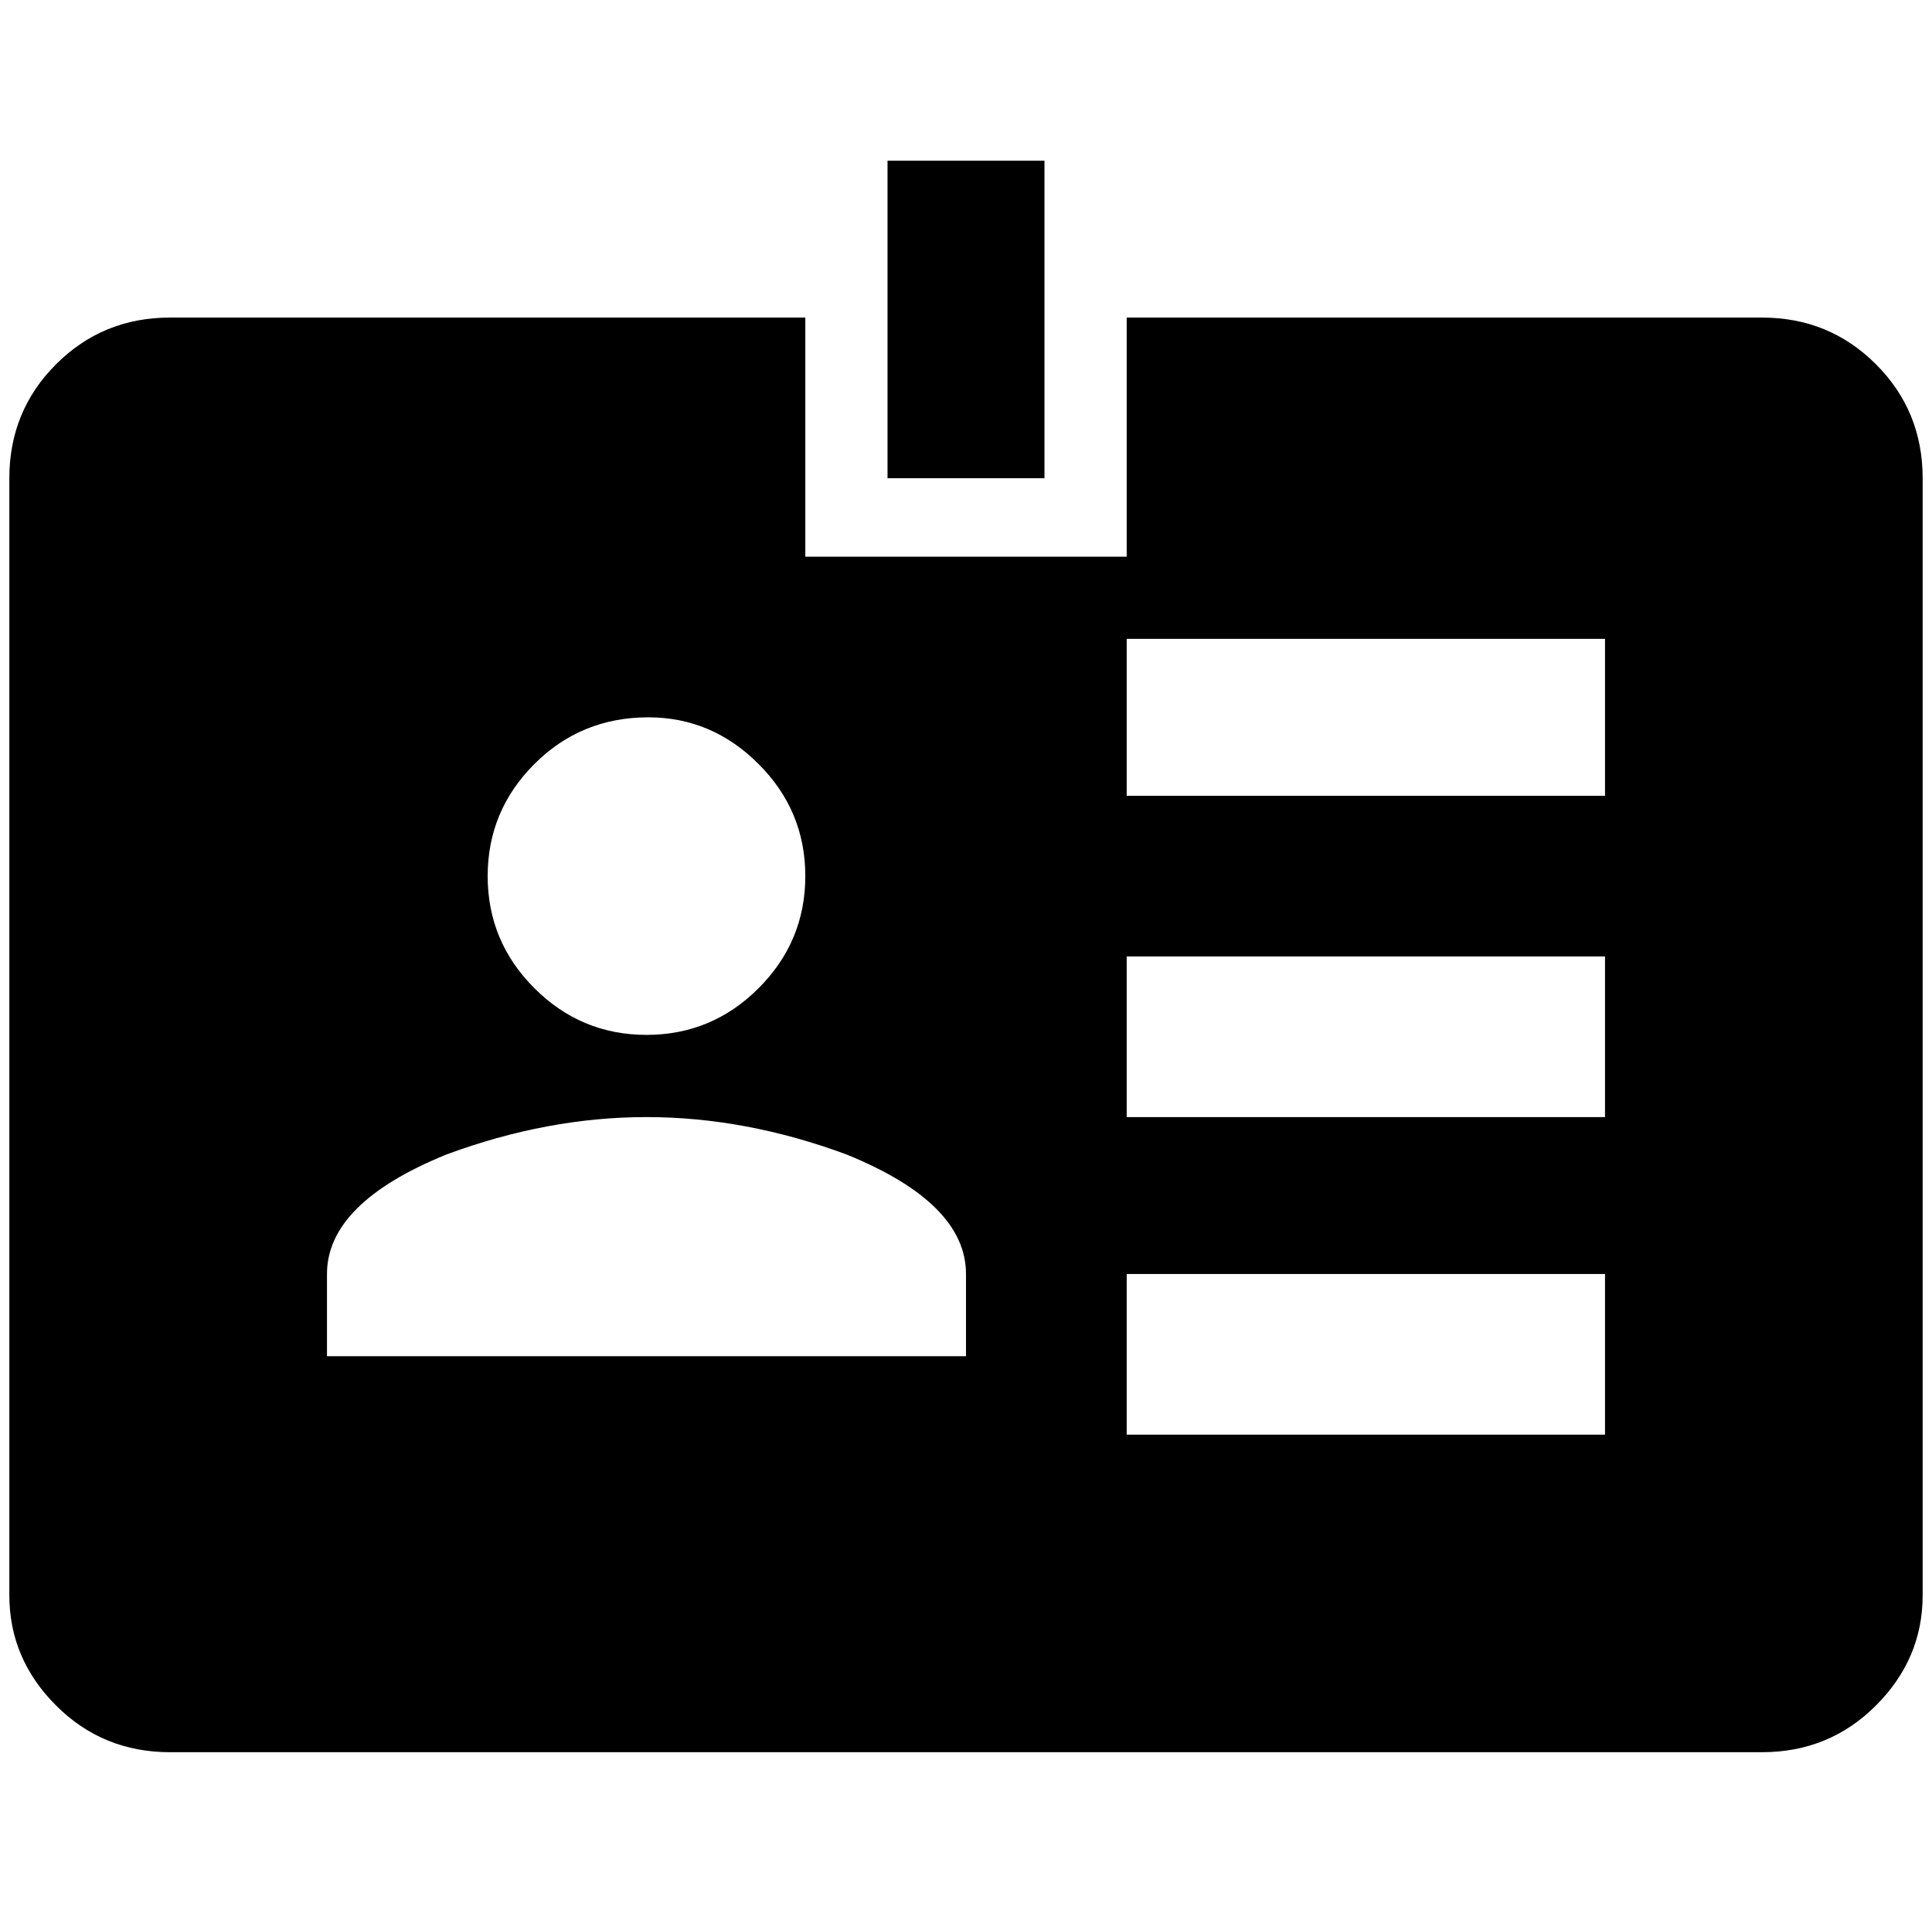 <?xml version="1.0" standalone="no"?>
<!DOCTYPE svg PUBLIC "-//W3C//DTD SVG 1.1//EN" "http://www.w3.org/Graphics/SVG/1.1/DTD/svg11.dtd" >
<svg xmlns="http://www.w3.org/2000/svg" xmlns:xlink="http://www.w3.org/1999/xlink" version="1.1" viewBox="-10 0 2068 2048">
   <path fill="currentColor"
d="M1876 340h-680v256h-344v-256h-680q-72 0 -122 50t-50 122v1196q0 68 50 118t122 50h1704q72 0 122 -50t50 -118v-1196q0 -72 -50 -122t-122 -50zM684 768q68 0 118 50t50 120t-50 120t-120 50t-120 -50t-50 -120t50 -120t122 -50zM1024 1452h-684v-88q0 -76 128 -128
q108 -40 214 -40t214 40q128 52 128 128v88zM1708 1536h-512v-172h512v172zM1708 1196h-512v-172h512v172zM1708 852h-512v-168h512v168zM1108 512h-168v-340h168v340z" />
</svg>
